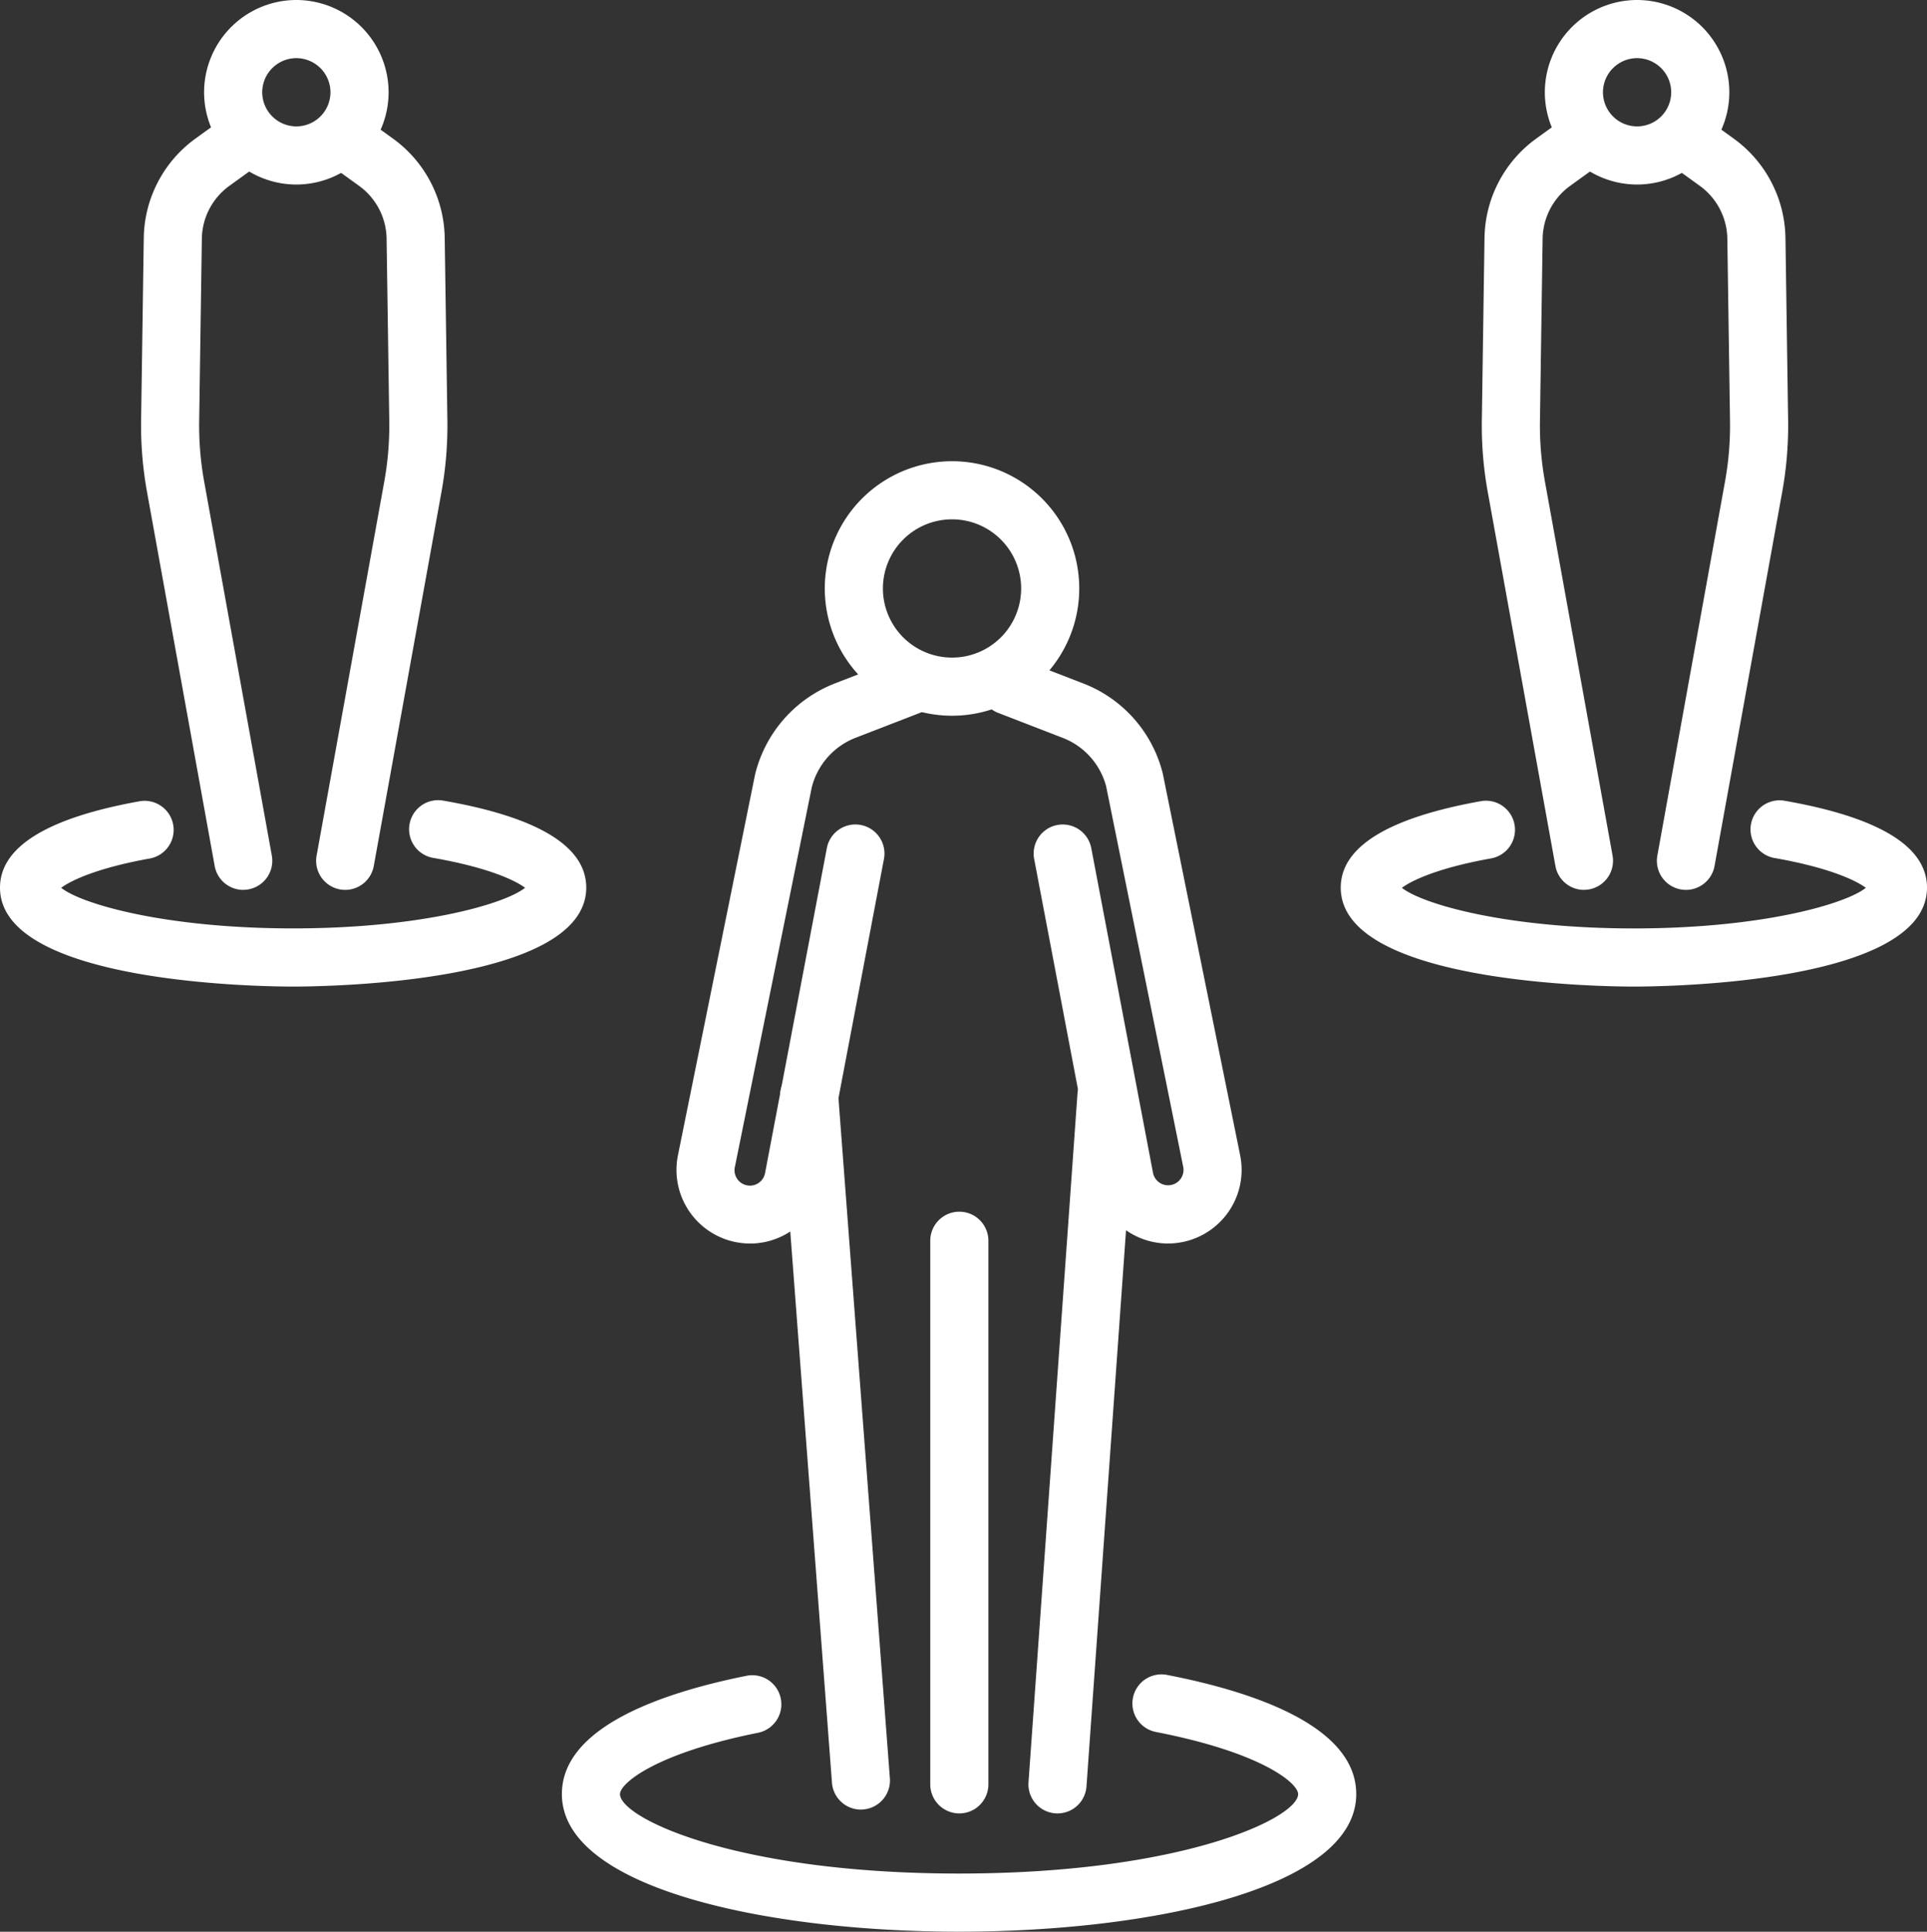 <svg xmlns="http://www.w3.org/2000/svg" width="163.43" height="163.799" viewBox="0 0 163.43 163.799"><rect x="0" y="0" width="163.43" height="163.799" fill="#333333" stroke="none"/><g transform="translate(47.653 39.108)"><g transform="translate(9.717)"><g transform="translate(8.789)"><path d="M3.291-7.5A10.791,10.791,0,1,1-7.5,3.291,10.8,10.8,0,0,1,3.291-7.5Zm0,16.653A5.862,5.862,0,1,0-2.57,3.291,5.868,5.868,0,0,0,3.291,9.153Z" transform="translate(11.291 7.5)" fill="#fff"/><path d="M-.648,55.5A2.465,2.465,0,0,1-3.1,53.217L-7.493-4.85A2.465,2.465,0,0,1-5.221-7.493,2.465,2.465,0,0,1-2.578-5.221l4.39,58.067A2.465,2.465,0,0,1-.459,55.489Q-.554,55.5-.648,55.5Z" transform="translate(7.5 58.835)" fill="#fff"/><path d="M-5.033,55.825c-.059,0-.118,0-.177-.006a2.465,2.465,0,0,1-2.284-2.633L-3.34-5.21A2.465,2.465,0,0,1-.707-7.494,2.465,2.465,0,0,1,1.577-4.861l-4.154,58.4A2.465,2.465,0,0,1-5.033,55.825Z" transform="translate(28.563 58.835)" fill="#fff"/><path d="M-5.035,43.522A2.465,2.465,0,0,1-7.5,41.057V-5.035A2.465,2.465,0,0,1-5.035-7.5,2.465,2.465,0,0,1-2.57-5.035V41.057A2.465,2.465,0,0,1-5.035,43.522Z" transform="translate(20.237 71.137)" fill="#fff"/></g><path d="M277.383,225.843a6.241,6.241,0,0,1-6.113-5.084l-5.23-27.5a2.465,2.465,0,1,1,4.843-.921l5.231,27.509a1.306,1.306,0,1,0,2.564-.5l-6.541-32.283a6.078,6.078,0,0,0-3.7-4.106l-5.459-2.113a2.465,2.465,0,1,1,1.78-4.6l5.459,2.113a11.052,11.052,0,0,1,6.723,7.616l6.566,32.392a6.246,6.246,0,0,1-6.126,7.476Z" transform="translate(-235.697 -159.507)" fill="#fff"/><path d="M189.427,225.843a6.246,6.246,0,0,1-6.126-7.476l6.541-32.283a11.1,11.1,0,0,1,6.748-7.725l5.459-2.113a2.465,2.465,0,1,1,1.78,4.6l-5.459,2.113a6.116,6.116,0,0,0-3.721,4.215l-6.517,32.175a1.306,1.306,0,1,0,2.563.5l5.232-27.513a2.465,2.465,0,1,1,4.843.921l-5.231,27.509a6.241,6.241,0,0,1-6.112,5.08Z" transform="translate(-183.176 -159.507)" fill="#fff"/></g><path d="M187.294,460.5c-16.224,0-33.686-3.651-33.686-11.667,0-5.7,8.524-8.6,15.674-10.033a2.465,2.465,0,0,1,.968,4.834c-8.764,1.756-11.713,4.306-11.713,5.2,0,2.015,9.784,6.737,28.756,6.737s28.756-4.722,28.756-6.737c0-.915-3.032-3.51-12.04-5.264a2.465,2.465,0,1,1,.942-4.839c7.312,1.424,16.027,4.332,16.027,10.1C220.979,456.853,203.518,460.5,187.294,460.5Z" transform="translate(-153.608 -335.813)" fill="#fff"/></g><g transform="translate(0 0)"><g transform="translate(17.309)"><path d="M.324-7.5A7.833,7.833,0,0,1,8.148.324,7.833,7.833,0,0,1,.324,8.148,7.833,7.833,0,0,1-7.5.324,7.833,7.833,0,0,1,.324-7.5Zm0,10.718A2.9,2.9,0,0,0,3.218.324,2.9,2.9,0,0,0,.324-2.57,2.9,2.9,0,0,0-2.57.324,2.9,2.9,0,0,0,.324,3.218Z" transform="translate(7.5 7.5)" fill="#fff"/></g><path d="M33.468,228.933c-2.545,0-24.86-.235-24.86-8.388,0-3.449,3.987-5.915,11.852-7.328a2.465,2.465,0,0,1,.872,4.852c-4.578.823-6.75,1.9-7.535,2.49C15.538,221.948,22.676,224,33.468,224s17.931-2.055,19.672-3.444c-.8-.6-3.033-1.7-7.768-2.531a2.465,2.465,0,1,1,.849-4.856c8.034,1.4,12.107,3.885,12.107,7.373C58.329,228.7,36.013,228.933,33.468,228.933Z" transform="translate(-8.608 -145.277)" fill="#fff"/><path d="M53.675,101.318a2.465,2.465,0,0,1-2.423-2.026L45.512,67.566a31.623,31.623,0,0,1-.5-6.083l.227-15.47A10.58,10.58,0,0,1,49.6,37.628l2.631-1.9a2.465,2.465,0,1,1,2.886,4l-2.631,1.9a5.629,5.629,0,0,0-2.322,4.461l-.227,15.47a26.682,26.682,0,0,0,.423,5.133L56.1,98.414a2.467,2.467,0,0,1-2.428,2.9Z" transform="translate(-33.045 -25.86)" fill="#fff"/><path d="M92.655,101.318a2.467,2.467,0,0,1-2.428-2.9l5.741-31.726a26.682,26.682,0,0,0,.423-5.133l-.227-15.47a5.629,5.629,0,0,0-2.322-4.461l-2.631-1.9a2.465,2.465,0,0,1,2.886-4l2.631,1.9a10.58,10.58,0,0,1,4.365,8.385l.227,15.47a31.624,31.624,0,0,1-.5,6.083L95.077,99.292A2.466,2.466,0,0,1,92.655,101.318Z" transform="translate(-63.377 -25.86)" fill="#fff"/></g><g transform="translate(113.709 0)"><g transform="translate(17.309)"><path d="M.324-7.5A7.833,7.833,0,0,1,8.148.324,7.833,7.833,0,0,1,.324,8.148,7.833,7.833,0,0,1-7.5.324,7.833,7.833,0,0,1,.324-7.5Zm0,10.718A2.9,2.9,0,0,0,3.218.324,2.9,2.9,0,0,0,.324-2.57,2.9,2.9,0,0,0-2.57.324,2.9,2.9,0,0,0,.324,3.218Z" transform="translate(7.5 7.5)" fill="#fff"/></g><path d="M379.468,228.933c-2.545,0-24.86-.235-24.86-8.388,0-3.449,3.987-5.915,11.852-7.328a2.465,2.465,0,1,1,.872,4.852c-4.578.823-6.75,1.9-7.535,2.49,1.742,1.389,8.879,3.444,19.672,3.444s17.931-2.055,19.672-3.444c-.8-.6-3.033-1.7-7.768-2.531a2.465,2.465,0,0,1,.849-4.856c8.034,1.4,12.107,3.885,12.107,7.373C404.329,228.7,382.013,228.933,379.468,228.933Z" transform="translate(-354.608 -145.277)" fill="#fff"/><path d="M399.675,101.318a2.465,2.465,0,0,1-2.423-2.026l-5.741-31.726a31.619,31.619,0,0,1-.5-6.083l.227-15.47a10.58,10.58,0,0,1,4.365-8.385l2.631-1.9a2.465,2.465,0,0,1,2.886,4l-2.631,1.9a5.629,5.629,0,0,0-2.322,4.461l-.227,15.47a26.679,26.679,0,0,0,.423,5.133L402.1,98.414a2.467,2.467,0,0,1-2.428,2.9Z" transform="translate(-379.045 -25.86)" fill="#fff"/><path d="M438.655,101.318a2.467,2.467,0,0,1-2.428-2.9l5.741-31.726a26.678,26.678,0,0,0,.423-5.133l-.227-15.47a5.629,5.629,0,0,0-2.322-4.461l-2.631-1.9a2.465,2.465,0,0,1,2.886-4l2.631,1.9a10.58,10.58,0,0,1,4.365,8.385l.227,15.47a31.618,31.618,0,0,1-.5,6.083l-5.741,31.725A2.466,2.466,0,0,1,438.655,101.318Z" transform="translate(-409.377 -25.86)" fill="#fff"/></g></svg>